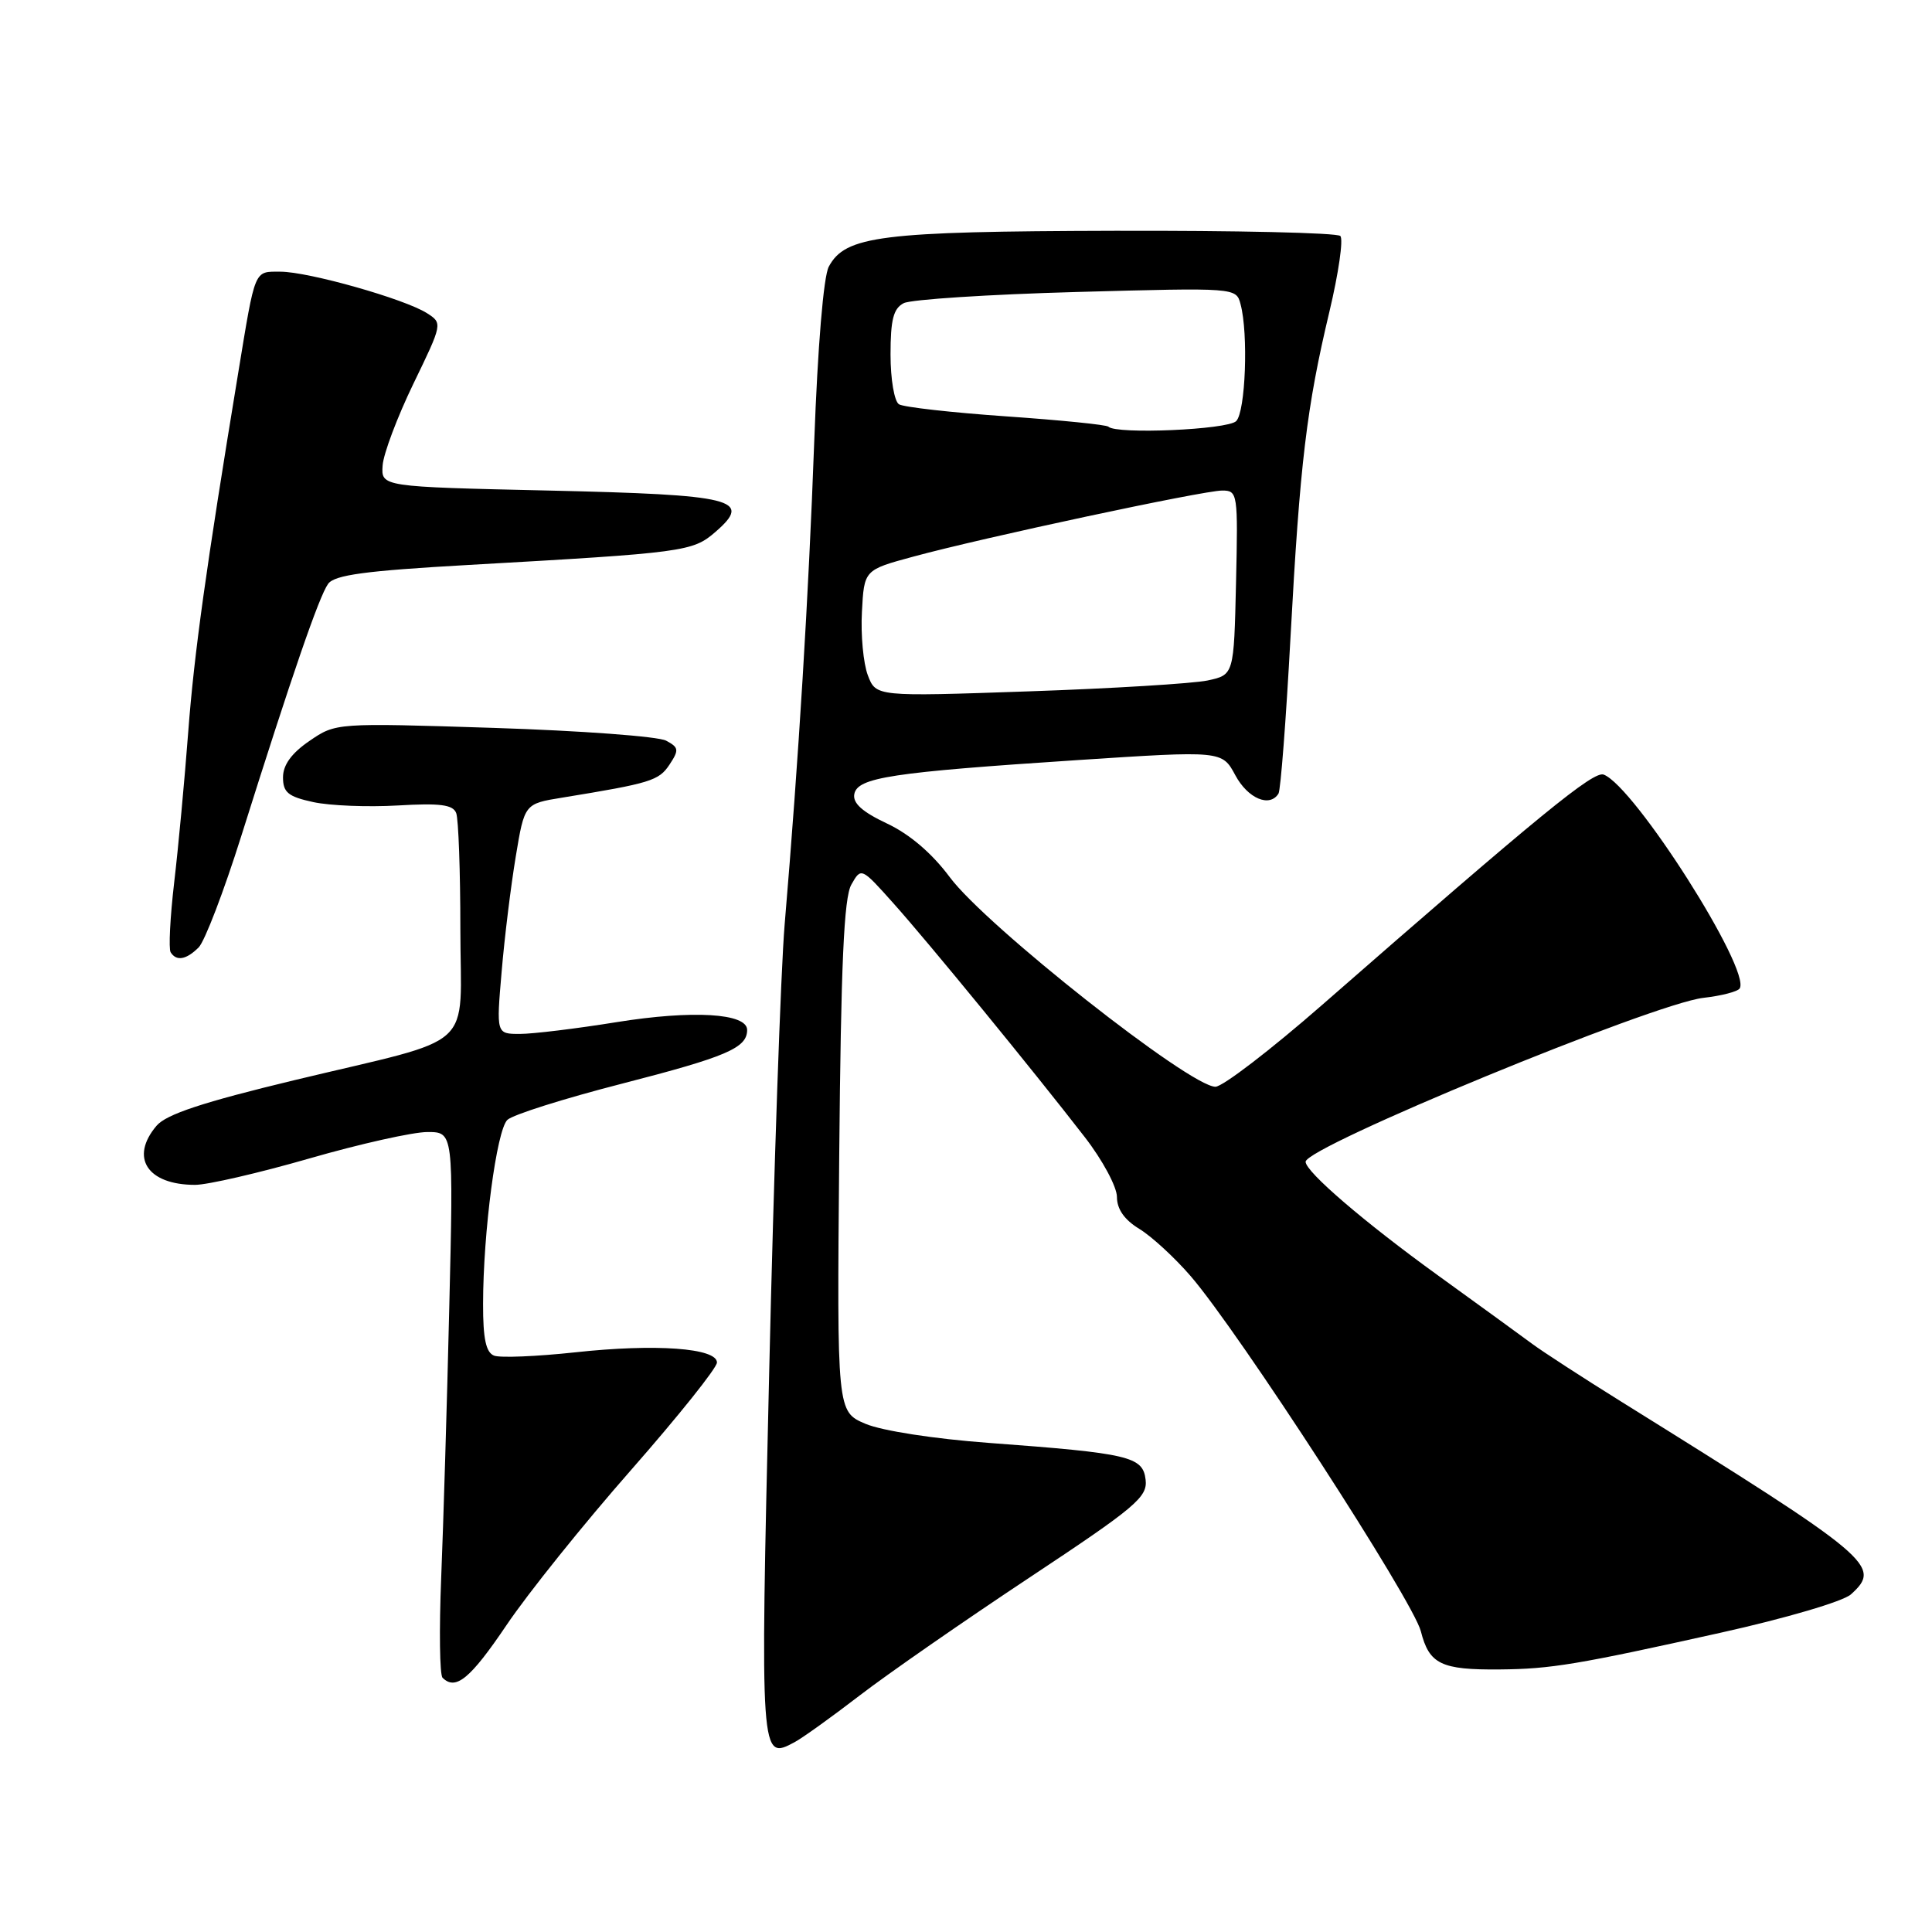 <?xml version="1.0" encoding="UTF-8" standalone="no"?>
<!DOCTYPE svg PUBLIC "-//W3C//DTD SVG 1.1//EN" "http://www.w3.org/Graphics/SVG/1.1/DTD/svg11.dtd" >
<svg xmlns="http://www.w3.org/2000/svg" xmlns:xlink="http://www.w3.org/1999/xlink" version="1.1" viewBox="0 0 256 256">
 <g >
 <path fill="currentColor"
d=" M 113.91 224.66 C 117.60 221.82 127.70 214.81 136.36 209.07 C 150.50 199.70 152.07 198.38 151.80 196.07 C 151.44 192.99 149.65 192.57 131.00 191.19 C 123.81 190.66 116.89 189.59 114.70 188.67 C 110.90 187.06 110.90 187.06 111.20 153.28 C 111.43 127.74 111.82 118.94 112.81 117.21 C 114.11 114.92 114.12 114.92 118.40 119.71 C 123.00 124.85 136.80 141.71 143.75 150.69 C 146.09 153.71 148.00 157.27 148.00 158.60 C 148.00 160.22 148.99 161.63 150.96 162.83 C 152.59 163.82 155.64 166.63 157.75 169.07 C 164.16 176.49 187.24 212.11 188.27 216.15 C 189.38 220.52 190.95 221.28 198.73 221.21 C 205.51 221.15 208.99 220.57 227.97 216.35 C 236.62 214.43 244.24 212.19 245.26 211.26 C 249.40 207.51 248.22 206.52 214.80 185.71 C 209.68 182.52 204.38 179.08 203.00 178.05 C 201.62 177.03 196.00 172.94 190.50 168.97 C 180.79 161.95 173.00 155.27 173.00 153.94 C 173.00 151.96 219.09 132.97 225.71 132.22 C 228.10 131.95 230.26 131.39 230.52 130.97 C 232.04 128.51 216.58 104.20 212.50 102.64 C 211.15 102.12 204.17 107.83 175.14 133.20 C 168.34 139.14 162.00 144.00 161.05 144.00 C 157.66 144.00 130.65 122.69 125.85 116.23 C 123.49 113.06 120.53 110.53 117.53 109.12 C 114.26 107.58 112.97 106.42 113.20 105.22 C 113.62 103.02 118.10 102.34 142.72 100.72 C 161.93 99.46 161.93 99.46 163.69 102.73 C 165.35 105.81 168.24 107.04 169.41 105.15 C 169.69 104.69 170.41 95.35 171.00 84.40 C 172.25 61.34 173.13 53.98 176.16 41.27 C 177.37 36.19 178.02 31.69 177.60 31.27 C 177.17 30.84 163.70 30.54 147.66 30.58 C 116.65 30.66 112.01 31.25 109.82 35.33 C 109.12 36.63 108.35 45.93 107.89 58.50 C 107.14 79.02 105.84 100.36 103.97 122.50 C 103.46 128.55 102.53 155.27 101.92 181.88 C 100.72 233.28 100.73 233.29 105.30 230.84 C 106.34 230.28 110.22 227.50 113.91 224.66 Z  M 67.10 215.36 C 69.93 211.15 77.37 201.89 83.63 194.77 C 89.88 187.65 95.00 181.25 95.00 180.54 C 95.00 178.62 86.86 178.03 76.22 179.19 C 71.11 179.74 66.28 179.94 65.47 179.63 C 64.39 179.21 64.00 177.39 64.01 172.78 C 64.02 163.25 65.80 149.77 67.23 148.39 C 67.93 147.71 74.75 145.56 82.38 143.60 C 96.30 140.02 99.00 138.86 99.00 136.47 C 99.00 134.25 91.77 133.82 81.70 135.44 C 76.37 136.30 70.61 137.00 68.89 137.00 C 65.76 137.00 65.76 137.00 66.47 128.75 C 66.85 124.21 67.70 117.35 68.34 113.50 C 69.50 106.50 69.50 106.50 74.50 105.69 C 86.21 103.78 87.30 103.45 88.71 101.32 C 90.00 99.37 89.95 99.04 88.26 98.14 C 87.22 97.58 76.95 96.82 65.43 96.45 C 44.50 95.78 44.50 95.78 41.00 98.18 C 38.63 99.80 37.50 101.36 37.50 103.00 C 37.50 105.00 38.18 105.56 41.50 106.28 C 43.70 106.76 48.74 106.96 52.70 106.73 C 58.31 106.40 60.03 106.62 60.45 107.74 C 60.75 108.52 61.00 115.44 61.00 123.11 C 61.00 139.56 63.58 137.22 39.00 143.13 C 26.87 146.05 22.04 147.65 20.75 149.16 C 17.16 153.38 19.52 157.00 25.85 157.00 C 27.50 157.00 34.31 155.43 41.00 153.50 C 47.69 151.57 54.72 150.00 56.63 150.00 C 60.09 150.00 60.09 150.00 59.53 173.25 C 59.23 186.04 58.74 202.15 58.46 209.06 C 58.18 215.96 58.26 221.93 58.64 222.31 C 60.38 224.04 62.30 222.46 67.10 215.36 Z  M 26.33 125.53 C 27.13 124.72 29.67 118.09 31.97 110.78 C 38.65 89.56 42.29 78.99 43.48 77.36 C 44.34 76.18 48.43 75.63 62.04 74.86 C 90.70 73.24 91.78 73.10 94.79 70.49 C 99.79 66.16 97.35 65.56 72.70 65.00 C 50.50 64.50 50.50 64.50 50.70 61.67 C 50.81 60.12 52.65 55.24 54.78 50.84 C 58.64 42.88 58.65 42.82 56.58 41.50 C 53.62 39.61 40.86 36.00 37.16 36.00 C 33.63 36.00 33.86 35.45 31.55 49.50 C 27.30 75.29 25.73 86.56 24.94 97.00 C 24.46 103.33 23.63 112.29 23.08 116.93 C 22.54 121.56 22.33 125.72 22.61 126.18 C 23.37 127.40 24.68 127.18 26.33 125.53 Z  M 114.99 89.47 C 114.40 87.91 114.04 84.14 114.21 81.08 C 114.50 75.52 114.50 75.52 121.00 73.76 C 130.25 71.24 159.44 65.00 161.95 65.00 C 164.00 65.00 164.05 65.37 163.78 77.21 C 163.50 89.42 163.50 89.42 160.00 90.17 C 158.07 90.57 147.40 91.23 136.28 91.61 C 116.07 92.31 116.07 92.31 114.99 89.47 Z  M 146.87 56.54 C 146.62 56.28 140.52 55.67 133.32 55.17 C 126.13 54.67 119.73 53.95 119.12 53.57 C 118.50 53.19 118.00 50.25 118.00 46.98 C 118.00 42.36 118.38 40.87 119.75 40.17 C 120.71 39.68 131.02 39.01 142.65 38.69 C 163.80 38.11 163.80 38.11 164.38 40.31 C 165.43 44.21 165.04 54.56 163.80 55.80 C 162.66 56.94 147.92 57.58 146.87 56.54 Z "/>
</g>
</svg>